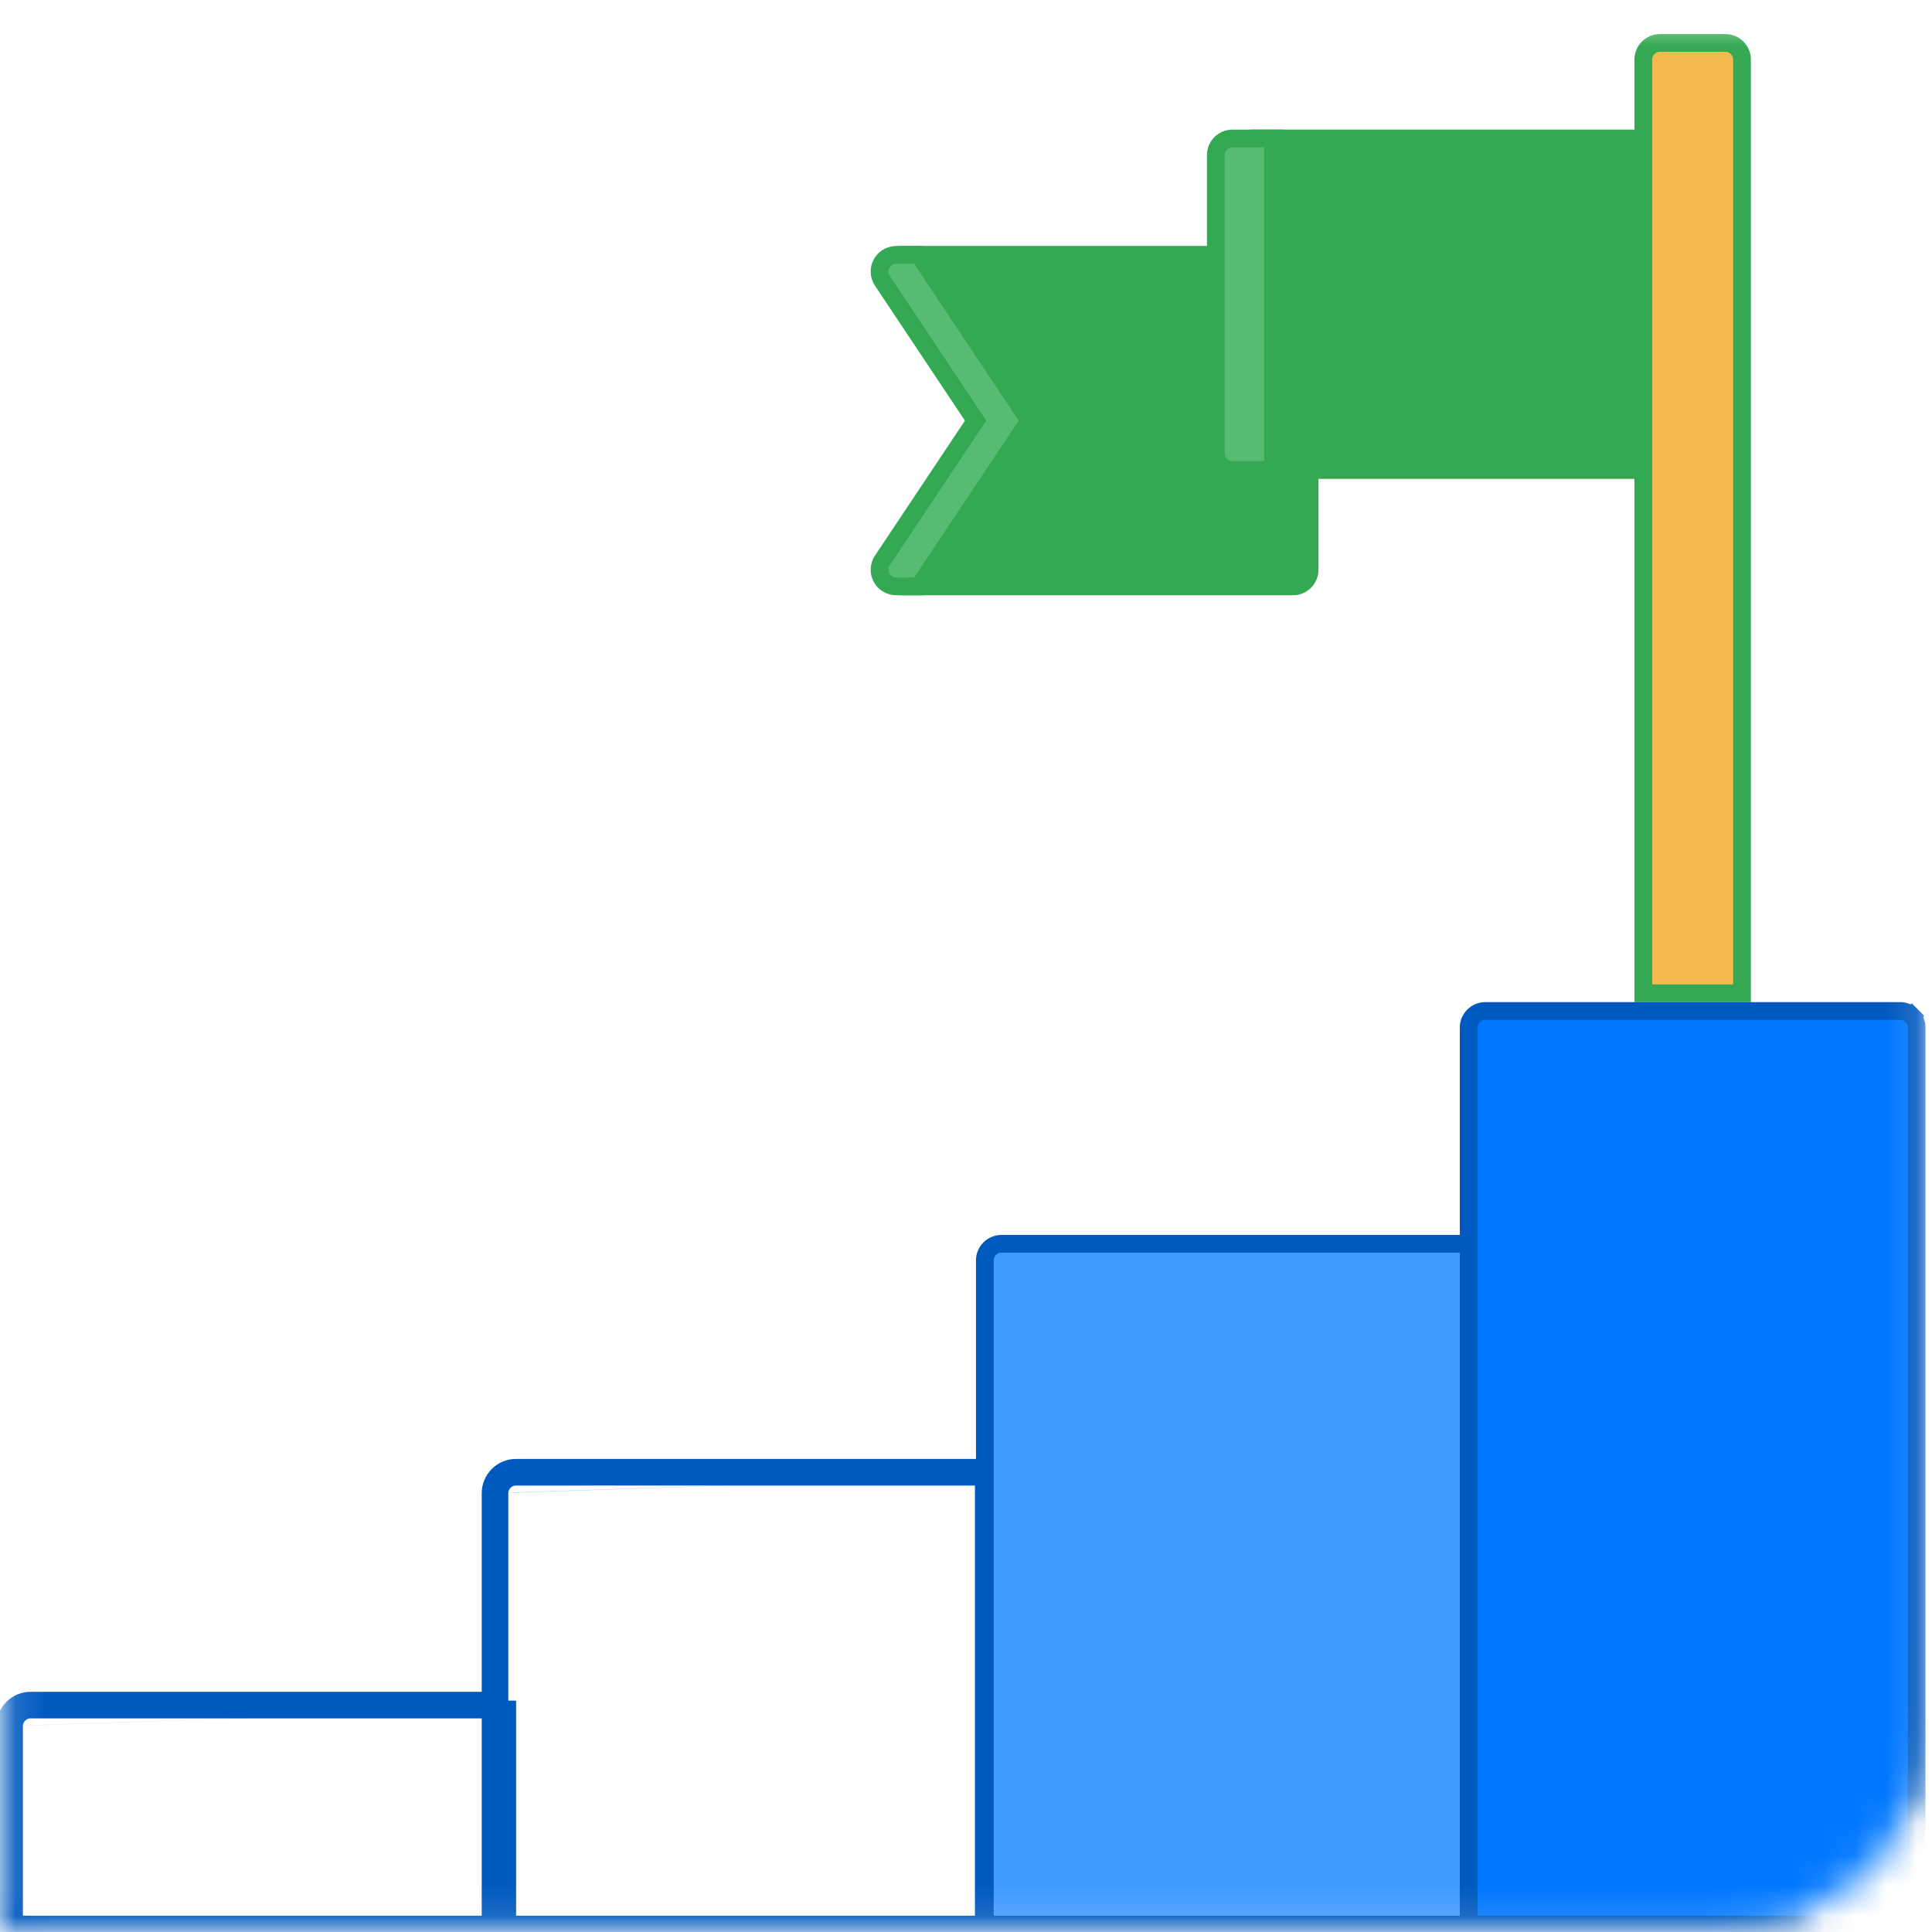 <svg width="63" height="63" viewBox="0 0 63 63" fill="none" xmlns="http://www.w3.org/2000/svg">
<mask id="mask0_142_6624" style="mask-type:luminance" maskUnits="userSpaceOnUse" x="0" y="0" width="63" height="63">
<path d="M0.289 0.867H62.711V56.064C62.711 57.827 62.011 59.518 60.764 60.764C59.518 62.011 57.827 62.711 56.064 62.711H0.289V0.867Z" fill="white" stroke="white" stroke-width="0.578"/>
</mask>
<g mask="url(#mask0_142_6624)">
<path d="M0.169 56.285C0.169 56.175 0.191 56.068 0.233 55.967C0.275 55.866 0.336 55.775 0.413 55.698C0.491 55.621 0.582 55.56 0.683 55.518C0.784 55.477 0.892 55.456 1.001 55.456H16.252V55.745M0.169 56.285V62.758H0.458M0.169 56.285L0.458 56.285C0.458 56.285 0.458 56.285 0.458 56.285M0.169 56.285H0.458V56.285M0.458 62.758V63.047H16.252V62.758M0.458 62.758H16.252M0.458 62.758V56.285M16.252 62.758H16.541V55.745H16.252M16.252 62.758V55.745M16.252 55.745H1.001H1V55.745C0.929 55.745 0.859 55.758 0.793 55.785C0.727 55.813 0.668 55.852 0.617 55.903C0.567 55.953 0.527 56.012 0.499 56.078C0.472 56.144 0.458 56.214 0.458 56.285" fill="#BFDEFF" stroke="#0059BF" stroke-width="0.578"/>
<path d="M15.997 48.693C15.997 48.584 16.018 48.476 16.06 48.375C16.102 48.274 16.163 48.182 16.241 48.105C16.318 48.028 16.41 47.967 16.51 47.926C16.611 47.884 16.719 47.863 16.828 47.863L32.08 47.863L32.08 48.152M15.997 48.693V62.758H16.286M15.997 48.693L16.286 48.693C16.286 48.693 16.286 48.693 16.286 48.693M15.997 48.693H16.286V48.693M16.286 62.758V63.047H32.369L32.08 63.047L32.08 62.758M16.286 62.758H32.08M16.286 62.758V48.693M32.08 62.758H32.369L32.369 48.152H32.08M32.08 62.758L32.08 48.152M32.08 48.152H16.828H16.828C16.757 48.152 16.686 48.166 16.621 48.193C16.555 48.22 16.495 48.26 16.445 48.31C16.394 48.36 16.354 48.42 16.327 48.486C16.3 48.551 16.286 48.622 16.286 48.693" fill="#80BCFF" stroke="#0059BF" stroke-width="0.578"/>
<path d="M32.656 40.559H32.656H47.908L47.907 62.758H32.114V41.1C32.114 41.029 32.128 40.959 32.155 40.893C32.182 40.828 32.222 40.768 32.273 40.718C32.323 40.667 32.383 40.628 32.449 40.6C32.514 40.573 32.585 40.559 32.656 40.559Z" fill="#409BFF" stroke="#0059BF" stroke-width="0.578"/>
<path d="M29.402 19.122L29.401 19.122C29.302 19.122 29.206 19.096 29.122 19.046C29.037 18.995 28.968 18.923 28.922 18.837C28.875 18.75 28.853 18.652 28.858 18.554C28.863 18.456 28.894 18.361 28.948 18.279L28.949 18.279L31.884 13.876L31.991 13.716L31.884 13.555L28.949 9.152C28.949 9.152 28.949 9.152 28.949 9.152C28.894 9.071 28.863 8.976 28.858 8.878C28.854 8.78 28.876 8.682 28.922 8.596C28.969 8.509 29.038 8.437 29.122 8.387C29.206 8.336 29.303 8.31 29.401 8.31V8.31H29.402H42.704V18.581C42.704 18.724 42.647 18.862 42.545 18.963C42.444 19.065 42.306 19.122 42.163 19.122L29.402 19.122Z" fill="#34A853" stroke="#34A853" stroke-width="0.578"/>
<path d="M29.224 19.121L29.224 19.121C29.125 19.121 29.029 19.095 28.945 19.044C28.86 18.994 28.791 18.922 28.745 18.836C28.698 18.749 28.676 18.652 28.681 18.554C28.686 18.456 28.717 18.361 28.771 18.279L31.706 13.877L31.813 13.716L31.706 13.556L28.771 9.153C28.771 9.153 28.771 9.153 28.771 9.153C28.717 9.072 28.686 8.977 28.681 8.879C28.676 8.781 28.698 8.683 28.745 8.597C28.791 8.51 28.86 8.438 28.945 8.388C29.029 8.338 29.125 8.311 29.224 8.311V8.311H29.224H29.962L33.565 13.716L29.962 19.121L29.224 19.121Z" fill="#57BB72" stroke="#34A853" stroke-width="0.578"/>
<path d="M40.841 15.326H40.84C40.769 15.326 40.699 15.312 40.633 15.285L40.523 15.55L40.633 15.285C40.567 15.258 40.508 15.218 40.457 15.167C40.407 15.117 40.367 15.057 40.34 14.992C40.313 14.926 40.299 14.855 40.299 14.784L40.299 5.057L40.299 5.056C40.298 4.985 40.312 4.915 40.34 4.849C40.367 4.783 40.407 4.723 40.457 4.673C40.507 4.622 40.567 4.583 40.633 4.555C40.699 4.528 40.769 4.514 40.84 4.514H40.841H54.192V15.326H40.841Z" fill="#34A853" stroke="#34A853" stroke-width="0.578"/>
<path d="M41.51 4.516V15.325L40.186 15.325C40.186 15.325 40.186 15.325 40.186 15.325C40.043 15.324 39.906 15.267 39.804 15.166C39.703 15.065 39.646 14.927 39.646 14.784V5.057C39.646 4.913 39.703 4.776 39.804 4.675C39.906 4.574 40.043 4.517 40.186 4.516H41.51Z" fill="#57BB72" stroke="#34A853" stroke-width="0.578"/>
<path d="M53.586 1.943L53.586 1.942C53.586 1.871 53.6 1.801 53.627 1.735C53.654 1.669 53.694 1.609 53.745 1.559C53.795 1.509 53.855 1.469 53.92 1.441C53.986 1.414 54.056 1.4 54.128 1.4L56.263 1.4C56.407 1.4 56.544 1.457 56.646 1.559C56.748 1.66 56.805 1.798 56.805 1.942L56.804 32.388H53.586L53.586 1.943Z" fill="#F4BA4F" stroke="#34A853" stroke-width="0.578"/>
<path d="M62.498 62.758H47.892V33.508C47.892 33.364 47.949 33.227 48.05 33.125C48.152 33.023 48.289 32.966 48.433 32.966H61.958C62.102 32.966 62.239 33.023 62.341 33.125L62.545 32.921L62.341 33.125C62.442 33.227 62.499 33.364 62.499 33.508L62.498 62.758Z" fill="#0077FF" stroke="#0059BF" stroke-width="0.578"/>
</g>
</svg>
